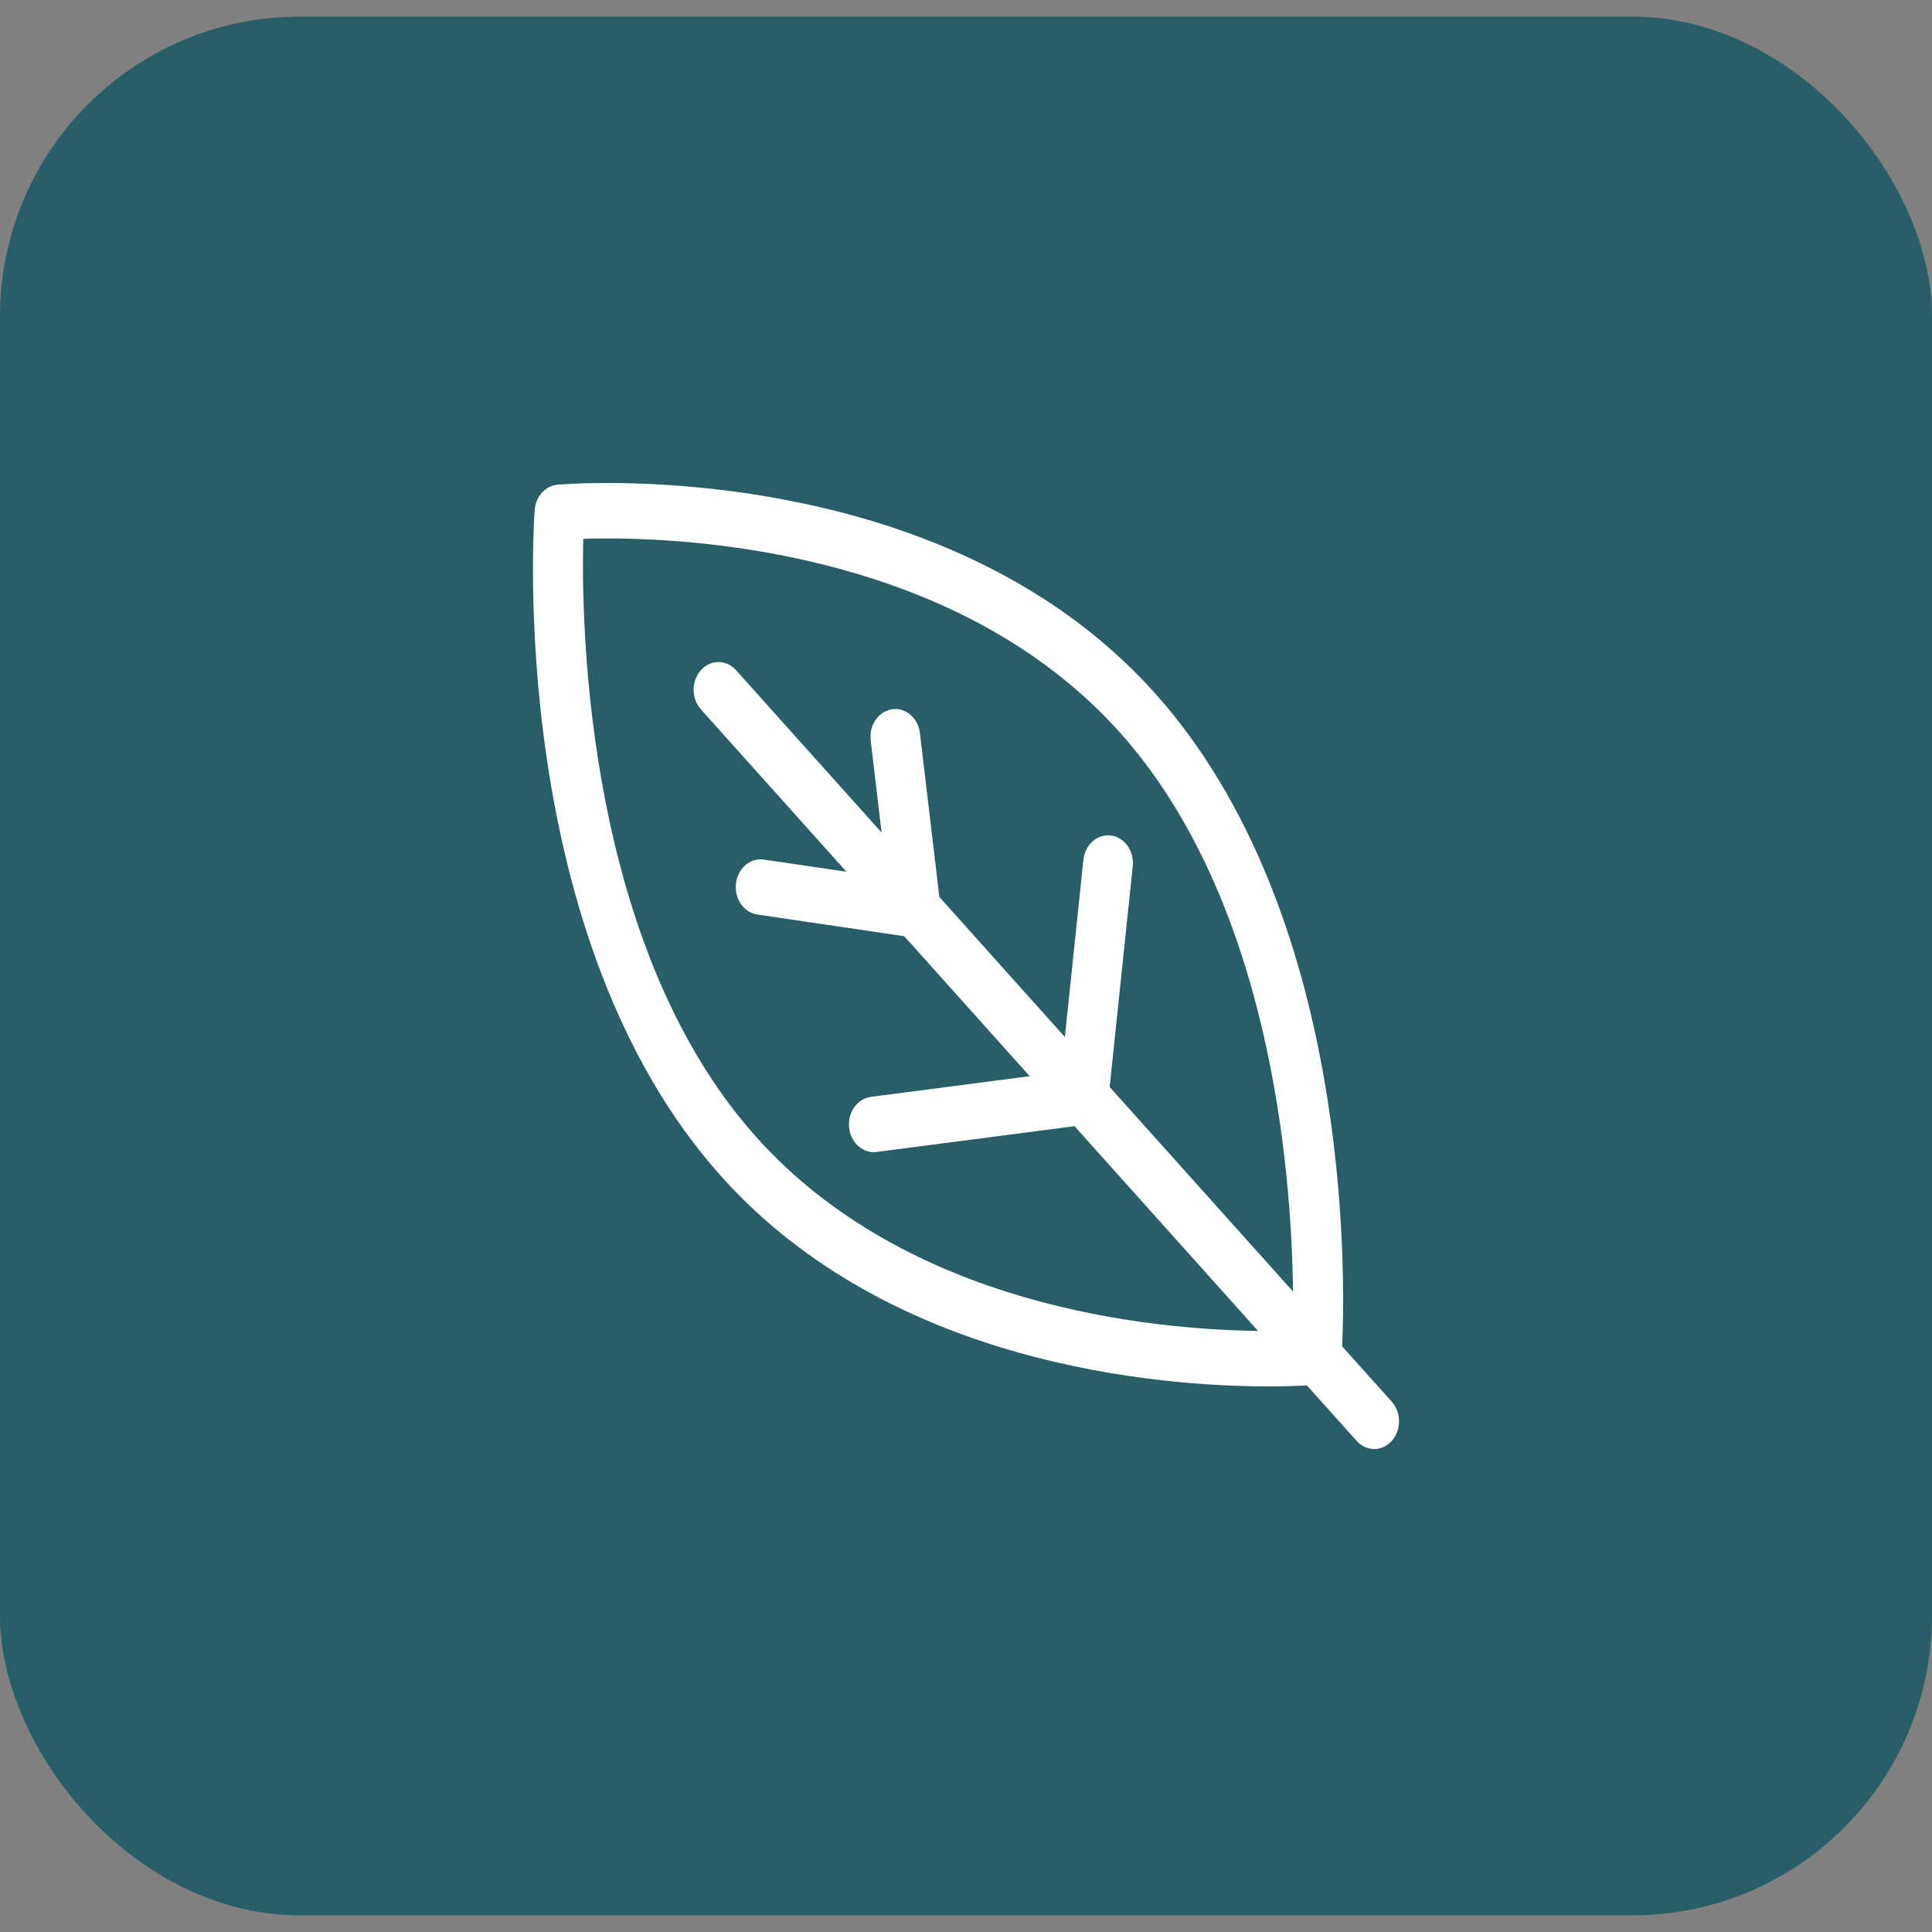 <svg width="58" height="58" viewBox="0 0 58 58" fill="none" xmlns="http://www.w3.org/2000/svg">
<rect x="0" y="0" width="58" height="58" fill="#808080" stroke="none"/>
<rect y="0.5" width="58" height="57" rx="9" fill="#285E67"/>
<path d="M41.782 42.08L40.292 40.418C40.392 38.208 40.559 27.378 34.666 20.803C29.566 15.114 21.482 14.5 18.242 14.5C17.315 14.5 16.758 14.549 16.735 14.551C16.37 14.584 16.08 14.907 16.051 15.314C16.014 15.834 15.208 28.126 21.655 35.318C26.754 41.007 34.84 41.62 38.079 41.62C38.586 41.62 38.977 41.606 39.236 41.593L40.727 43.256C40.873 43.419 41.063 43.5 41.255 43.5C41.445 43.5 41.636 43.419 41.782 43.256C42.073 42.931 42.073 42.405 41.782 42.08ZM22.709 34.141C17.608 28.451 17.445 18.878 17.509 16.176C17.712 16.169 17.959 16.165 18.242 16.165C21.296 16.165 28.906 16.732 33.611 21.98C38.133 27.025 38.774 35.118 38.817 38.772L33.313 32.632L34.006 26.006C34.054 25.549 33.761 25.136 33.352 25.083C32.939 25.031 32.572 25.357 32.524 25.813L31.968 31.132L28.2 26.928L27.617 22.009C27.563 21.554 27.187 21.232 26.78 21.293C26.372 21.354 26.084 21.772 26.138 22.227L26.466 24.994L22.096 20.119C21.805 19.794 21.332 19.794 21.041 20.119C20.75 20.444 20.75 20.971 21.041 21.296L25.41 26.17L22.931 25.805C22.523 25.745 22.148 26.065 22.094 26.521C22.04 26.976 22.328 27.395 22.736 27.455L27.145 28.105L30.913 32.308L26.145 32.929C25.736 32.982 25.443 33.395 25.491 33.852C25.535 34.276 25.858 34.588 26.231 34.588C26.26 34.588 26.289 34.586 26.318 34.582L32.258 33.809L37.767 39.955C34.534 39.914 27.262 39.22 22.709 34.141Z" fill="white"/>
</svg>
